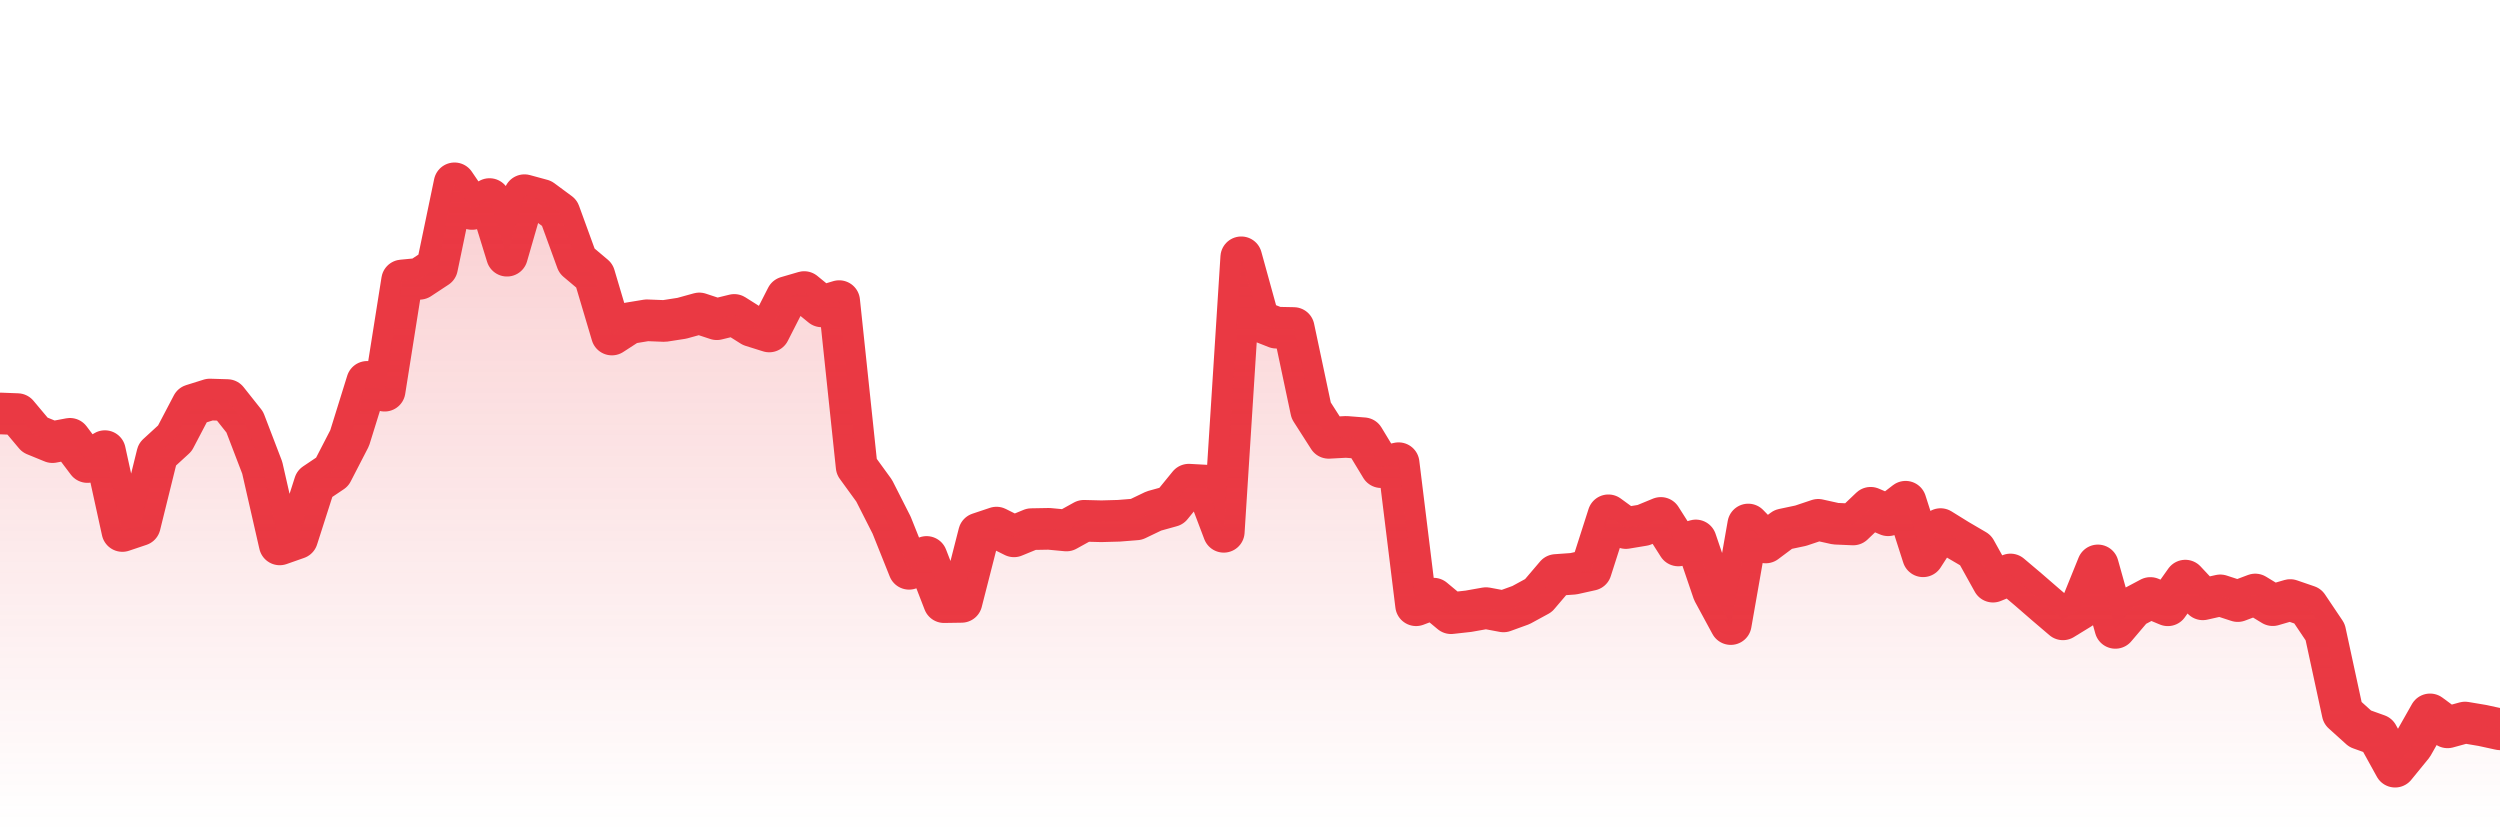 <svg xmlns="http://www.w3.org/2000/svg" viewBox="0 0 120 40" width="120" height="40">
    <defs>
      <linearGradient id="color_grad" x1="0%" x2="0%" y1="0%" y2="100%">
        <stop offset="0%" style="stop-color:#EA3943;stop-opacity:0.4;"></stop>
        <stop offset="100%" style="stop-color:#EA3943;stop-opacity:0.0;"></stop>
      </linearGradient>
    </defs>
    <g>
      <path stroke="#EA3943" stroke-width="2" stroke-linecap="round" stroke-linejoin="round" fill="none" d="M 0 19.846 L 0.839 19.878 L 1.678 20.878 L 2.517 21.222 L 3.357 21.064 L 4.196 22.177 L 5.035 21.655 L 5.874 25.487 L 6.713 25.205 L 7.552 21.811 L 8.392 21.041 L 9.231 19.441 L 10.07 19.178 L 10.909 19.203 L 11.748 20.26 L 12.587 22.45 L 13.427 26.131 L 14.266 25.836 L 15.105 23.217 L 15.944 22.653 L 16.783 21.028 L 17.622 18.33 L 18.462 18.753 L 19.301 13.462 L 20.14 13.382 L 20.979 12.829 L 21.818 8.8 L 22.657 10.03 L 23.497 9.555 L 24.336 12.273 L 25.175 9.369 L 26.014 9.598 L 26.853 10.218 L 27.692 12.523 L 28.531 13.23 L 29.371 16.057 L 30.21 15.512 L 31.049 15.374 L 31.888 15.407 L 32.727 15.277 L 33.566 15.045 L 34.406 15.322 L 35.245 15.117 L 36.084 15.646 L 36.923 15.91 L 37.762 14.264 L 38.601 14.019 L 39.441 14.706 L 40.28 14.454 L 41.119 22.397 L 41.958 23.552 L 42.797 25.205 L 43.636 27.302 L 44.476 26.734 L 45.315 28.902 L 46.154 28.889 L 46.993 25.606 L 47.832 25.325 L 48.671 25.744 L 49.51 25.399 L 50.35 25.384 L 51.189 25.463 L 52.028 24.999 L 52.867 25.02 L 53.706 24.997 L 54.545 24.93 L 55.385 24.527 L 56.224 24.294 L 57.063 23.265 L 57.902 23.311 L 58.741 25.526 L 59.58 12.351 L 60.42 15.397 L 61.259 15.728 L 62.098 15.745 L 62.937 19.704 L 63.776 21.016 L 64.615 20.971 L 65.455 21.037 L 66.294 22.423 L 67.133 22.234 L 67.972 29.051 L 68.811 28.735 L 69.65 29.433 L 70.49 29.339 L 71.329 29.19 L 72.168 29.347 L 73.007 29.042 L 73.846 28.585 L 74.685 27.6 L 75.524 27.54 L 76.364 27.353 L 77.203 24.735 L 78.042 25.346 L 78.881 25.207 L 79.72 24.861 L 80.559 26.181 L 81.399 25.941 L 82.238 28.406 L 83.077 29.955 L 83.916 25.177 L 84.755 26.038 L 85.594 25.411 L 86.434 25.233 L 87.273 24.952 L 88.112 25.138 L 88.951 25.174 L 89.79 24.374 L 90.629 24.732 L 91.469 24.084 L 92.308 26.701 L 93.147 25.397 L 93.986 25.917 L 94.825 26.408 L 95.664 27.919 L 96.503 27.575 L 97.343 28.285 L 98.182 29.012 L 99.021 29.728 L 99.86 29.214 L 100.699 27.14 L 101.538 30.138 L 102.378 29.149 L 103.217 28.703 L 104.056 29.053 L 104.895 27.87 L 105.734 28.767 L 106.573 28.578 L 107.413 28.852 L 108.252 28.536 L 109.091 29.047 L 109.93 28.802 L 110.769 29.09 L 111.608 30.339 L 112.448 34.222 L 113.287 34.979 L 114.126 35.28 L 114.965 36.8 L 115.804 35.772 L 116.643 34.291 L 117.483 34.912 L 118.322 34.682 L 119.161 34.823 L 120 35.006"></path>
      <path stroke="none" fill-opacity="0.6" fill="url(#color_grad)" d="M 0 40 L 0 19.846 L 0.839 19.878 L 1.678 20.878 L 2.517 21.222 L 3.357 21.064 L 4.196 22.177 L 5.035 21.655 L 5.874 25.487 L 6.713 25.205 L 7.552 21.811 L 8.392 21.041 L 9.231 19.441 L 10.07 19.178 L 10.909 19.203 L 11.748 20.26 L 12.587 22.45 L 13.427 26.131 L 14.266 25.836 L 15.105 23.217 L 15.944 22.653 L 16.783 21.028 L 17.622 18.33 L 18.462 18.753 L 19.301 13.462 L 20.14 13.382 L 20.979 12.829 L 21.818 8.8 L 22.657 10.03 L 23.497 9.555 L 24.336 12.273 L 25.175 9.369 L 26.014 9.598 L 26.853 10.218 L 27.692 12.523 L 28.531 13.23 L 29.371 16.057 L 30.21 15.512 L 31.049 15.374 L 31.888 15.407 L 32.727 15.277 L 33.566 15.045 L 34.406 15.322 L 35.245 15.117 L 36.084 15.646 L 36.923 15.91 L 37.762 14.264 L 38.601 14.019 L 39.441 14.706 L 40.28 14.454 L 41.119 22.397 L 41.958 23.552 L 42.797 25.205 L 43.636 27.302 L 44.476 26.734 L 45.315 28.902 L 46.154 28.889 L 46.993 25.606 L 47.832 25.325 L 48.671 25.744 L 49.51 25.399 L 50.35 25.384 L 51.189 25.463 L 52.028 24.999 L 52.867 25.02 L 53.706 24.997 L 54.545 24.93 L 55.385 24.527 L 56.224 24.294 L 57.063 23.265 L 57.902 23.311 L 58.741 25.526 L 59.58 12.351 L 60.42 15.397 L 61.259 15.728 L 62.098 15.745 L 62.937 19.704 L 63.776 21.016 L 64.615 20.971 L 65.455 21.037 L 66.294 22.423 L 67.133 22.234 L 67.972 29.051 L 68.811 28.735 L 69.65 29.433 L 70.49 29.339 L 71.329 29.19 L 72.168 29.347 L 73.007 29.042 L 73.846 28.585 L 74.685 27.6 L 75.524 27.54 L 76.364 27.353 L 77.203 24.735 L 78.042 25.346 L 78.881 25.207 L 79.72 24.861 L 80.559 26.181 L 81.399 25.941 L 82.238 28.406 L 83.077 29.955 L 83.916 25.177 L 84.755 26.038 L 85.594 25.411 L 86.434 25.233 L 87.273 24.952 L 88.112 25.138 L 88.951 25.174 L 89.79 24.374 L 90.629 24.732 L 91.469 24.084 L 92.308 26.701 L 93.147 25.397 L 93.986 25.917 L 94.825 26.408 L 95.664 27.919 L 96.503 27.575 L 97.343 28.285 L 98.182 29.012 L 99.021 29.728 L 99.86 29.214 L 100.699 27.14 L 101.538 30.138 L 102.378 29.149 L 103.217 28.703 L 104.056 29.053 L 104.895 27.87 L 105.734 28.767 L 106.573 28.578 L 107.413 28.852 L 108.252 28.536 L 109.091 29.047 L 109.93 28.802 L 110.769 29.09 L 111.608 30.339 L 112.448 34.222 L 113.287 34.979 L 114.126 35.28 L 114.965 36.8 L 115.804 35.772 L 116.643 34.291 L 117.483 34.912 L 118.322 34.682 L 119.161 34.823 L 120 35.006 L 120 40 Z"></path>
    </g>
  </svg>